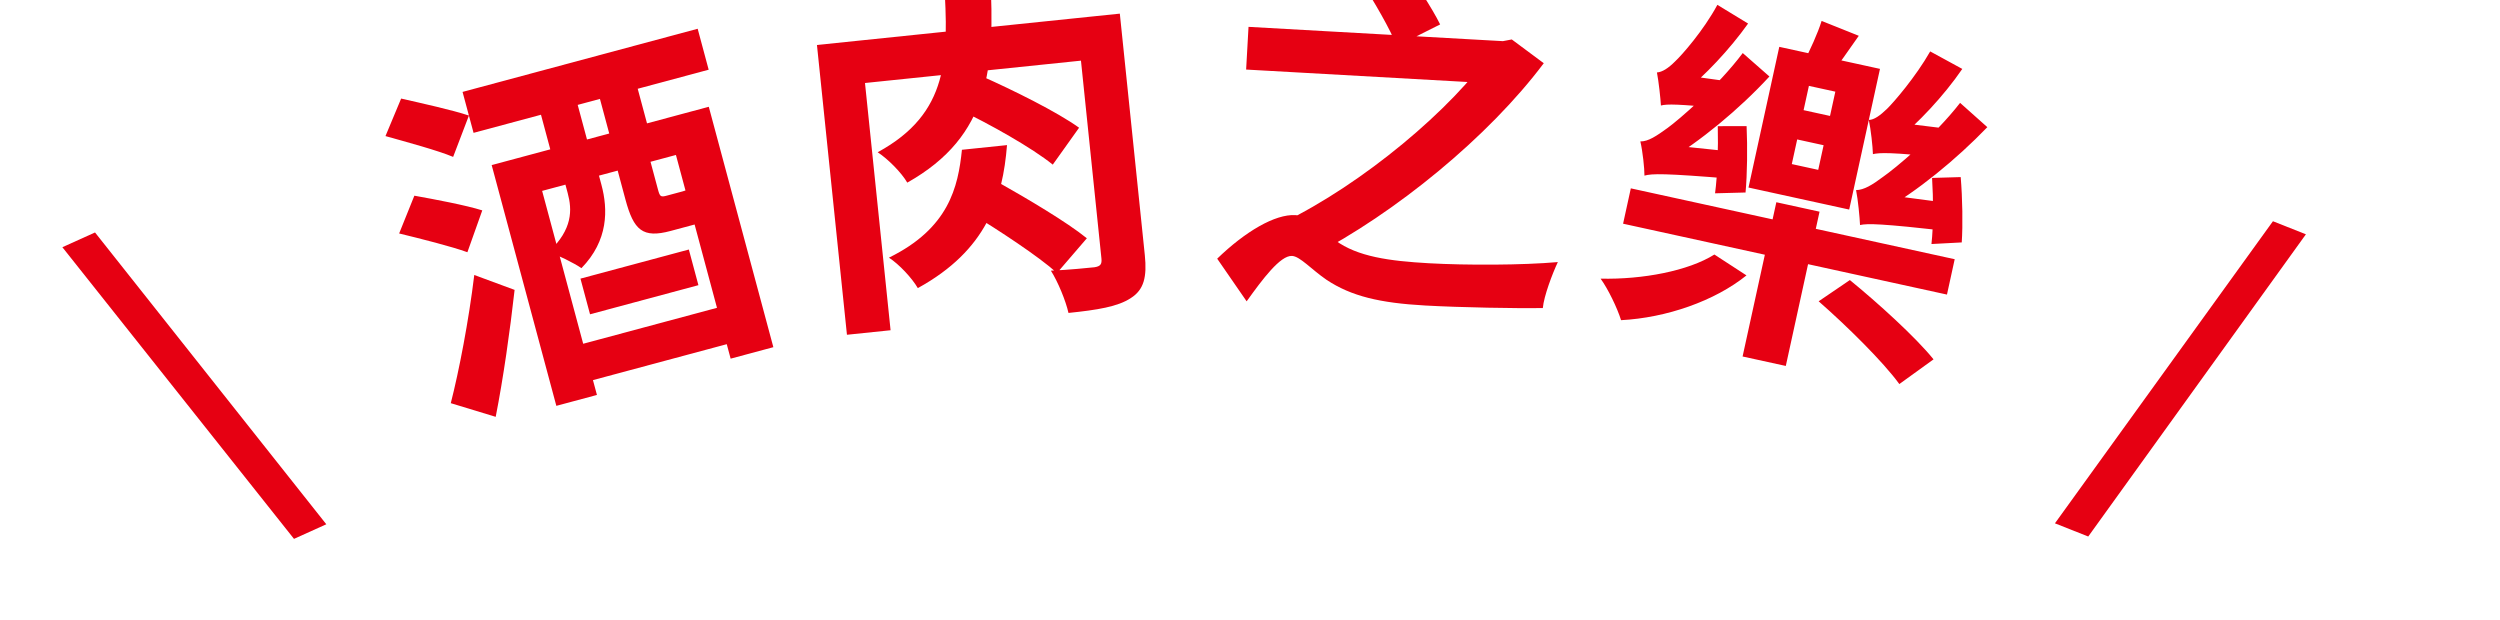<svg width="383" height="95" viewBox="0 0 383 95" fill="none" xmlns="http://www.w3.org/2000/svg">
<path d="M45.04 82.555L9.555 37.873L14.557 35.614L49.99 80.319L45.04 82.555Z" fill="#E60012"/>
<path d="M70.864 14.081L106.883 4.406L108.568 10.68L72.549 20.354L70.864 14.081ZM88.927 42.686L105.53 38.227L106.997 43.689L90.394 48.149L88.927 42.686ZM86.316 53.477L112.709 46.388L114.205 51.958L87.813 59.047L86.316 53.477ZM75.325 25.291L108.586 16.358L118.478 53.188L111.934 54.946L103.553 23.74L83.055 29.245L91.451 60.505L85.232 62.176L75.325 25.291ZM59.055 20.848L61.455 15.1C64.605 15.82 69.35 16.865 71.837 17.704L69.421 24.036C67.067 23.044 62.318 21.769 59.055 20.848ZM61.149 35.767L63.48 29.98C66.587 30.538 71.411 31.445 73.884 32.231L71.605 38.641C69.226 37.773 64.437 36.566 61.149 35.767ZM69.06 61.765C70.306 56.907 71.815 49.138 72.657 42.128L78.837 44.411C78.12 50.808 77.115 57.862 75.942 63.859L69.06 61.765ZM82.182 14.984L87.806 13.473L90.959 25.209L85.334 26.72L82.182 14.984ZM91.214 12.558L97.001 11.004L100.167 22.794L94.38 24.348L91.214 12.558ZM86.014 26.015L91.152 24.635L92.14 28.313C93.157 32.099 93.213 36.838 89.075 41.081C88.003 40.325 85.331 39.013 84.06 38.601C87.762 35.113 87.656 32.127 86.973 29.585L86.014 26.015ZM94.033 23.919L99.063 22.568L100.806 29.058C101.097 30.14 101.234 30.219 102.153 29.972C102.532 29.87 104.154 29.435 104.587 29.318C105.29 29.13 105.477 28.963 105.528 28.718C106.665 29.282 109.046 29.512 110.662 29.484C110.671 32.323 109.443 33.581 106.685 34.322C105.874 34.539 103.602 35.15 102.737 35.382C98.464 36.53 97.084 35.277 95.82 30.572L94.033 23.919Z" fill="#E60012"/>
<path d="M144.631 -2.95C145.341 8.799 145.437 17.347 134.458 23.325C136.028 24.345 138.102 26.438 138.994 27.979C151.763 20.802 152.417 10.263 151.706 -3.682L144.631 -2.95ZM146.599 16.607C151.572 18.964 158.149 22.674 161.284 25.221L165.316 19.568C161.969 17.156 155.204 13.803 150.366 11.657L146.599 16.607ZM147.368 22.946C146.78 28.693 145.348 34.978 136.186 39.473C137.755 40.493 139.718 42.598 140.61 44.138C151.21 38.312 153.607 30.463 154.275 22.231L147.368 22.946ZM148.65 32.609C153.039 35.308 159.076 39.243 161.932 41.819L166.505 36.504C163.432 34.007 157.256 30.367 152.952 27.942L148.65 32.609ZM125.157 6.891L129.752 51.286L136.436 50.594L132.516 12.716L168.11 9.033L167.435 2.515L125.157 6.891ZM164.929 2.775L168.739 39.594C168.832 40.485 168.582 40.793 167.696 40.941C166.805 41.033 163.742 41.35 160.995 41.465C162.071 43.156 163.273 46.071 163.692 47.942C168.092 47.487 171.25 46.991 173.252 45.658C175.259 44.38 175.731 42.417 175.385 39.075L171.557 2.089L164.929 2.775Z" fill="#E60012"/>
<path d="M191.274 4.114L231.363 6.367L230.995 12.909L190.907 10.656L191.274 4.114ZM228.735 6.219L230.245 6.304L231.605 6.044L236.505 9.685C228.076 20.933 213.789 32.638 200.965 39.265C199.988 37.696 197.979 35.508 196.486 34.134C208.766 28.205 222.6 16.587 228.65 7.729L228.735 6.219ZM208.599 -2.765L214.82 -5.668C216.732 -2.756 219.422 1.265 220.629 3.744L213.992 7.073C213.015 4.494 210.505 0.259 208.599 -2.765ZM198.459 32.955C200.304 33.058 201.611 34.758 204.579 36.832C207.973 39.322 212.815 39.987 218.91 40.33C224.669 40.653 233.251 40.631 238.663 40.15C237.836 41.898 236.519 45.358 236.36 47.2C232.318 47.253 223.857 47.114 218.322 46.803C211.389 46.413 207.016 45.382 203.231 42.87C200.908 41.281 199.17 39.276 197.94 39.207C196.151 39.107 193.421 42.767 190.986 46.164L186.474 39.629C190.745 35.494 195.328 32.779 198.459 32.955Z" fill="#E60012"/>
<path d="M249.842 28.855L299.46 39.712L298.275 45.128L248.657 34.271L249.842 28.855ZM272.135 30.982L278.754 32.43L273.584 56.063L266.964 54.614L272.135 30.982ZM275.329 21.362L274.503 25.137L278.551 26.022L279.377 22.248L275.329 21.362ZM277.124 13.156L276.31 16.876L280.359 17.762L281.173 14.042L277.124 13.156ZM272.586 7.176L288.013 10.551L283.297 32.105L267.87 28.73L272.586 7.176ZM279.072 3.206L284.765 5.484C283.187 7.718 281.585 10.062 280.393 11.578L276.299 9.593C277.277 7.744 278.489 5.085 279.072 3.206ZM295.994 27.259L300.379 27.13C300.651 30.342 300.719 34.484 300.539 37.139L295.899 37.385C296.212 34.645 296.199 30.514 295.994 27.259ZM263.162 19.33L267.578 19.322C267.728 22.565 267.675 26.738 267.417 29.491L262.746 29.615C263.126 26.832 263.246 22.616 263.162 19.33ZM254.454 16.164C254.395 15.119 254.114 12.478 253.842 11.1C254.656 11.049 255.589 10.45 256.618 9.415C257.623 8.488 260.976 4.693 263.101 0.744L267.806 3.608C264.988 7.577 261.114 11.659 257.994 14.13L257.958 14.294C257.958 14.294 254.669 15.179 254.454 16.164ZM254.454 16.164L255.146 12.475L257.658 11.476L265.557 12.574C264.997 13.827 264.437 15.597 264.155 16.624C257.028 15.925 255.425 15.918 254.454 16.164ZM251.931 26.905C251.94 25.818 251.658 23.176 251.301 21.665C252.498 21.698 253.776 20.831 255.479 19.598C257.182 18.366 263.106 13.299 266.989 8.129L271.076 11.718C266.415 16.775 260.473 21.666 255.132 24.854L255.096 25.018C255.096 25.018 252.135 25.975 251.931 26.905ZM251.931 26.905L252.581 23.149L255.147 22.163L266.692 23.37C266.198 24.581 265.682 26.417 265.466 27.401C254.937 26.531 253.091 26.585 251.931 26.905ZM286.932 23.614C286.898 22.46 286.616 19.819 286.301 18.374C287.103 18.378 288.06 17.67 289.078 16.689C290.095 15.707 293.471 11.803 295.706 7.878L300.623 10.559C297.757 14.747 293.738 18.969 290.539 21.537L290.515 21.646C290.515 21.646 287.159 22.575 286.932 23.614ZM286.932 23.614L287.617 19.694L290.238 18.72L299.28 19.838C298.707 21.146 298.112 23.079 297.818 24.162C289.694 23.301 287.957 23.38 286.932 23.614ZM284.957 34.475C284.911 33.376 284.653 30.625 284.35 29.125C285.559 29.103 286.814 28.346 288.528 27.059C290.286 25.838 296.295 20.905 300.287 15.759L304.46 19.481C299.714 24.404 293.705 29.338 288.278 32.393L288.243 32.557C288.243 32.557 285.172 33.49 284.957 34.475ZM284.957 34.475L285.606 30.719L288.337 29.768L300.15 31.321C299.589 32.575 298.951 34.441 298.736 35.426C288.048 34.234 286.158 34.222 284.957 34.475ZM262.643 38.994L267.561 42.191C262.691 46.113 255.307 48.682 248.347 49.051C247.776 47.206 246.357 44.259 245.21 42.689C251.655 42.838 258.654 41.503 262.643 38.994ZM278.617 46.158L283.399 42.905C287.632 46.353 293.468 51.643 296.218 55.053L290.977 58.837C288.512 55.431 282.899 49.904 278.617 46.158Z" fill="#E60012"/>
<path d="M314.816 80.172L348.214 33.893L353.264 35.894L319.918 82.194L314.816 80.172Z" fill="#E60012"/>
</svg>

